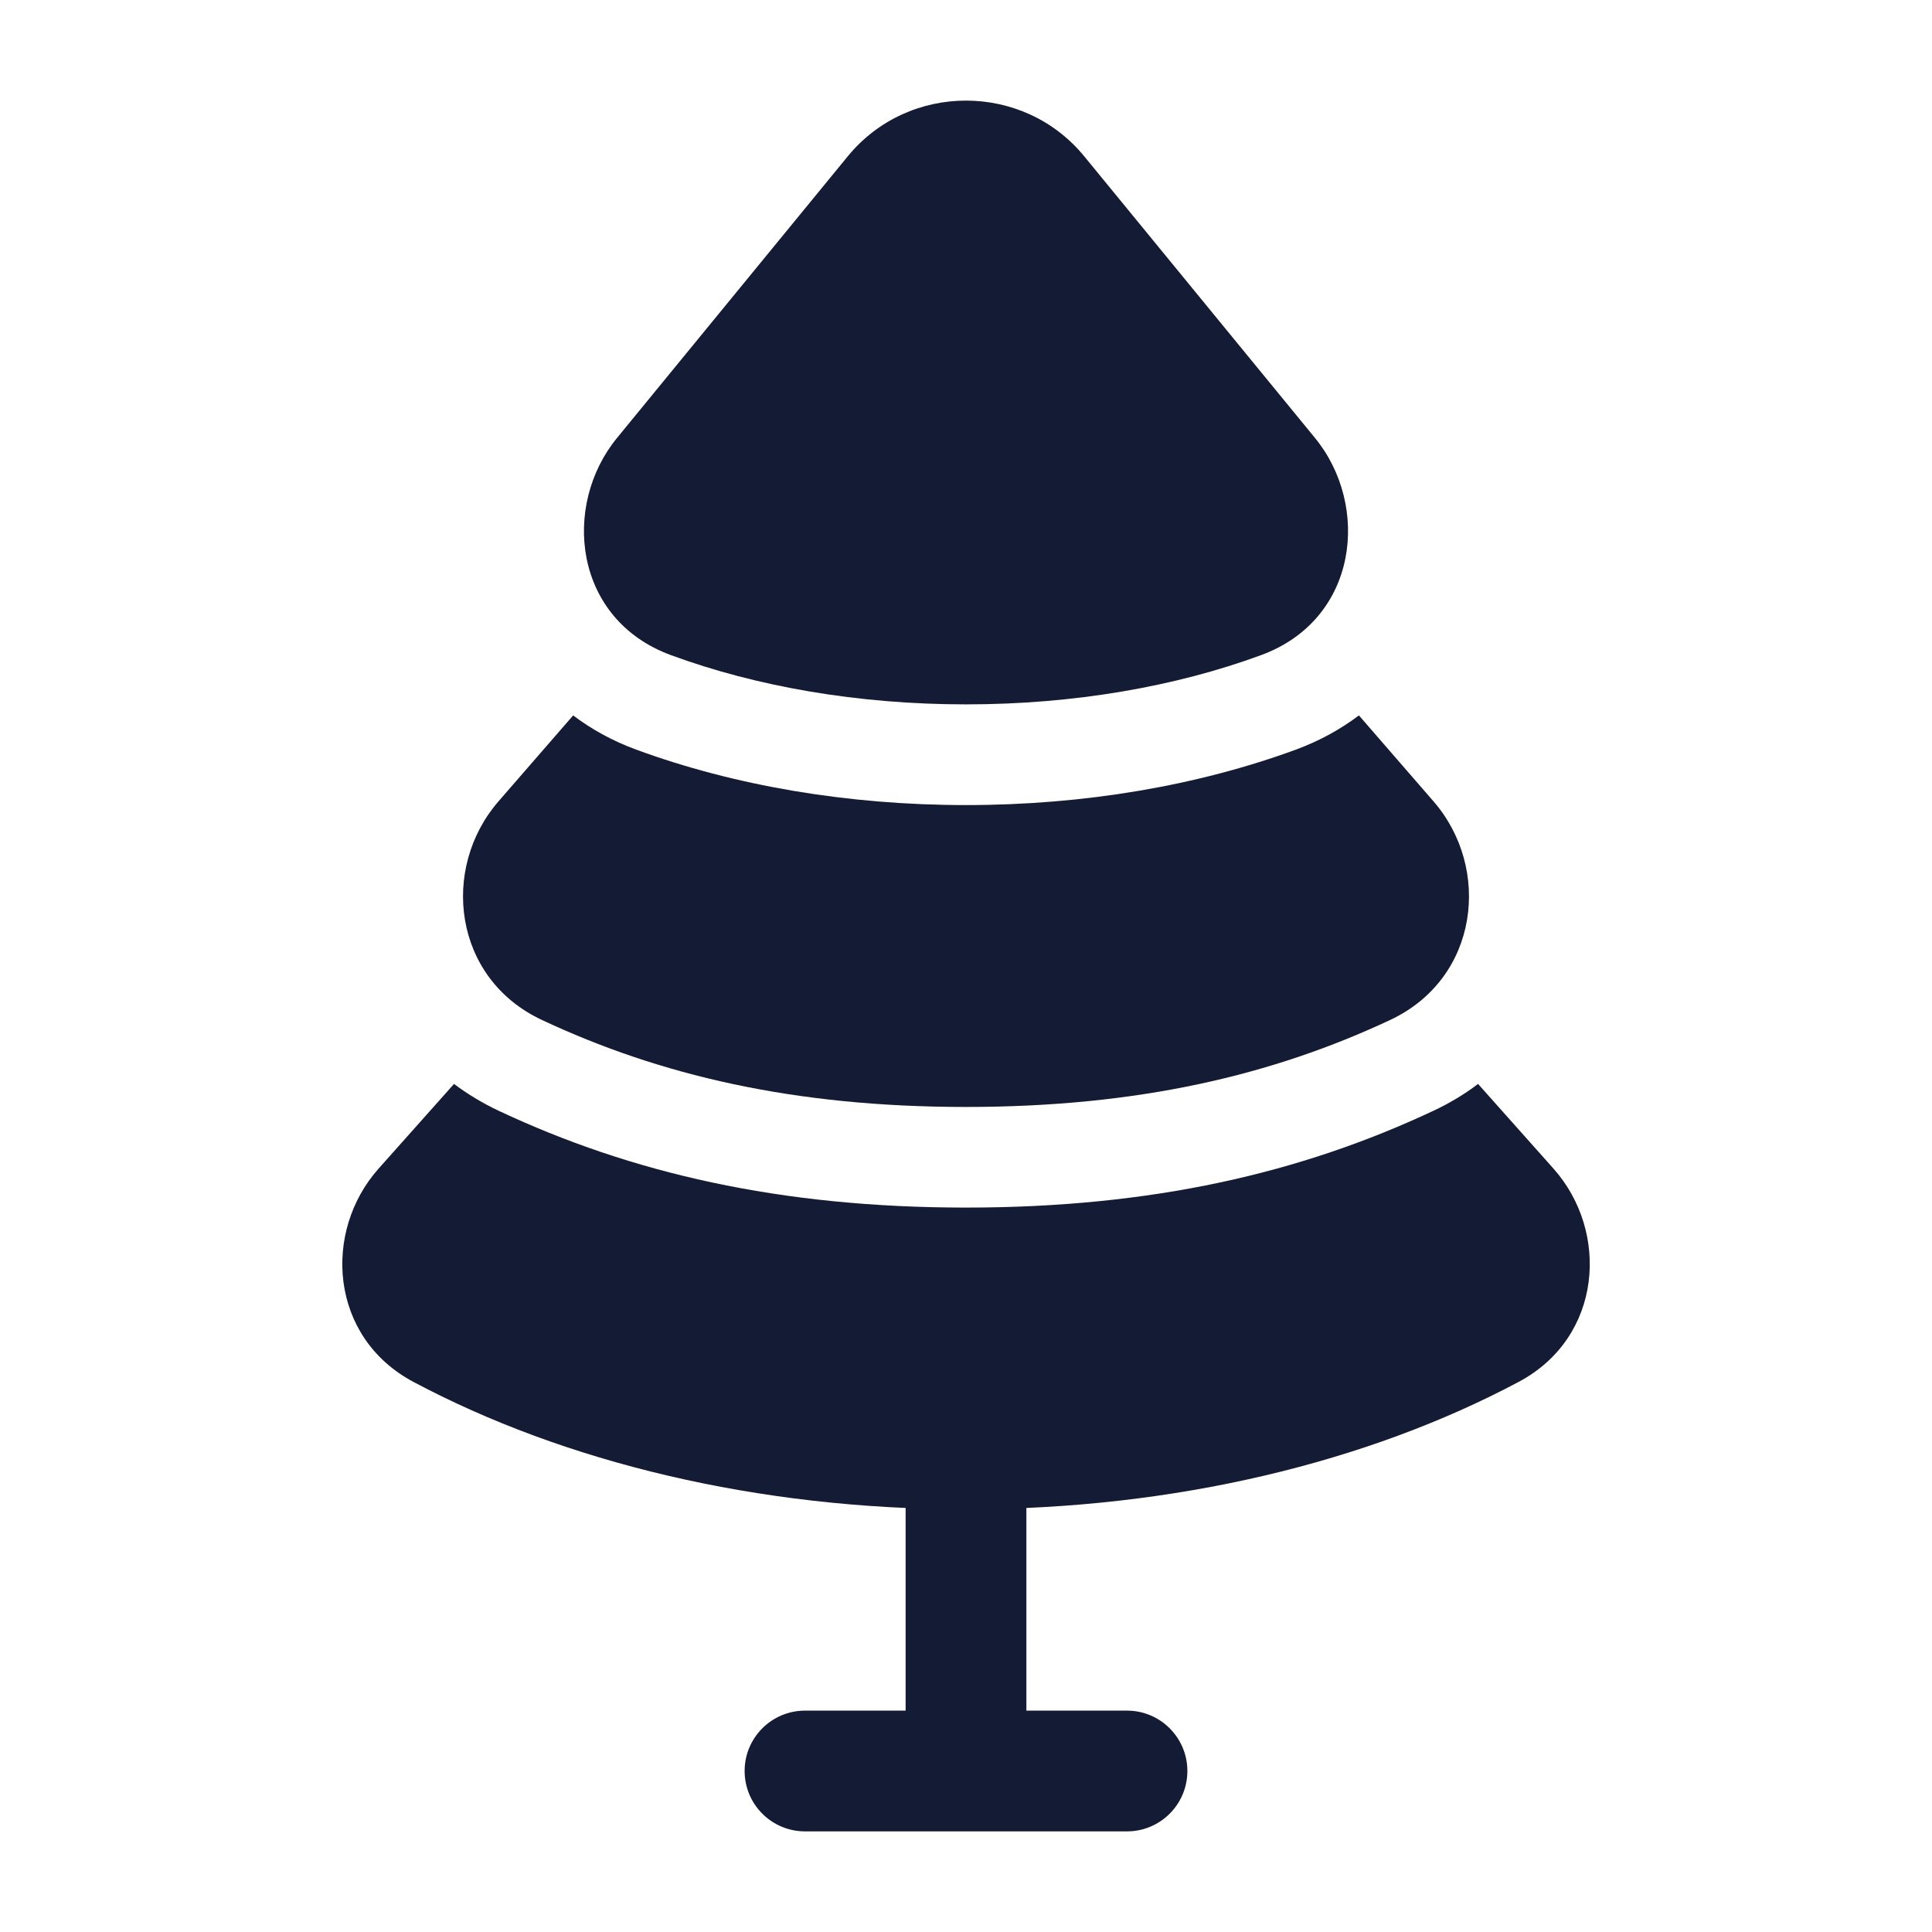 <svg width="24" height="24" viewBox="0 0 24 24" fill="none" xmlns="http://www.w3.org/2000/svg">
<path d="M10.531 1.942C11.287 1.019 12.713 1.019 13.469 1.942L16.335 5.44C17.023 6.279 16.878 7.693 15.666 8.138C14.604 8.529 13.342 8.75 12 8.75C10.658 8.75 9.396 8.529 8.334 8.138C7.122 7.693 6.977 6.279 7.665 5.44L10.531 1.942Z" fill="#141B34"/>
<path d="M7.12 8.887L6.193 9.954C5.47 10.786 5.626 12.152 6.731 12.67C8.188 13.353 9.85 13.751 12 13.751C14.15 13.751 15.813 13.353 17.27 12.67C18.374 12.152 18.53 10.786 17.807 9.954L16.881 8.887C16.653 9.059 16.392 9.204 16.098 9.312C14.884 9.758 13.475 10.001 12 10.001C10.525 10.001 9.116 9.758 7.903 9.312C7.608 9.204 7.347 9.059 7.12 8.887Z" fill="#141B34"/>
<path d="M5.64 13.465L4.703 14.517C4.005 15.301 4.094 16.612 5.135 17.166C7.008 18.163 9.406 18.749 12 18.749C14.595 18.749 16.993 18.163 18.866 17.166C19.907 16.612 19.996 15.301 19.298 14.517L18.361 13.465C18.194 13.592 18.007 13.705 17.801 13.801C16.164 14.569 14.318 15.001 12.001 15.001C9.683 15.001 7.837 14.569 6.2 13.801C5.994 13.704 5.807 13.591 5.64 13.465Z" fill="#141B34"/>
<path d="M12.75 18C12.75 17.586 12.414 17.25 12 17.25C11.586 17.25 11.25 17.586 11.25 18V21.25H10C9.586 21.25 9.25 21.586 9.25 22C9.25 22.414 9.586 22.75 10 22.75H14C14.414 22.75 14.75 22.414 14.75 22C14.75 21.586 14.414 21.25 14 21.25H12.75V18Z" fill="#141B34"/>
</svg>

